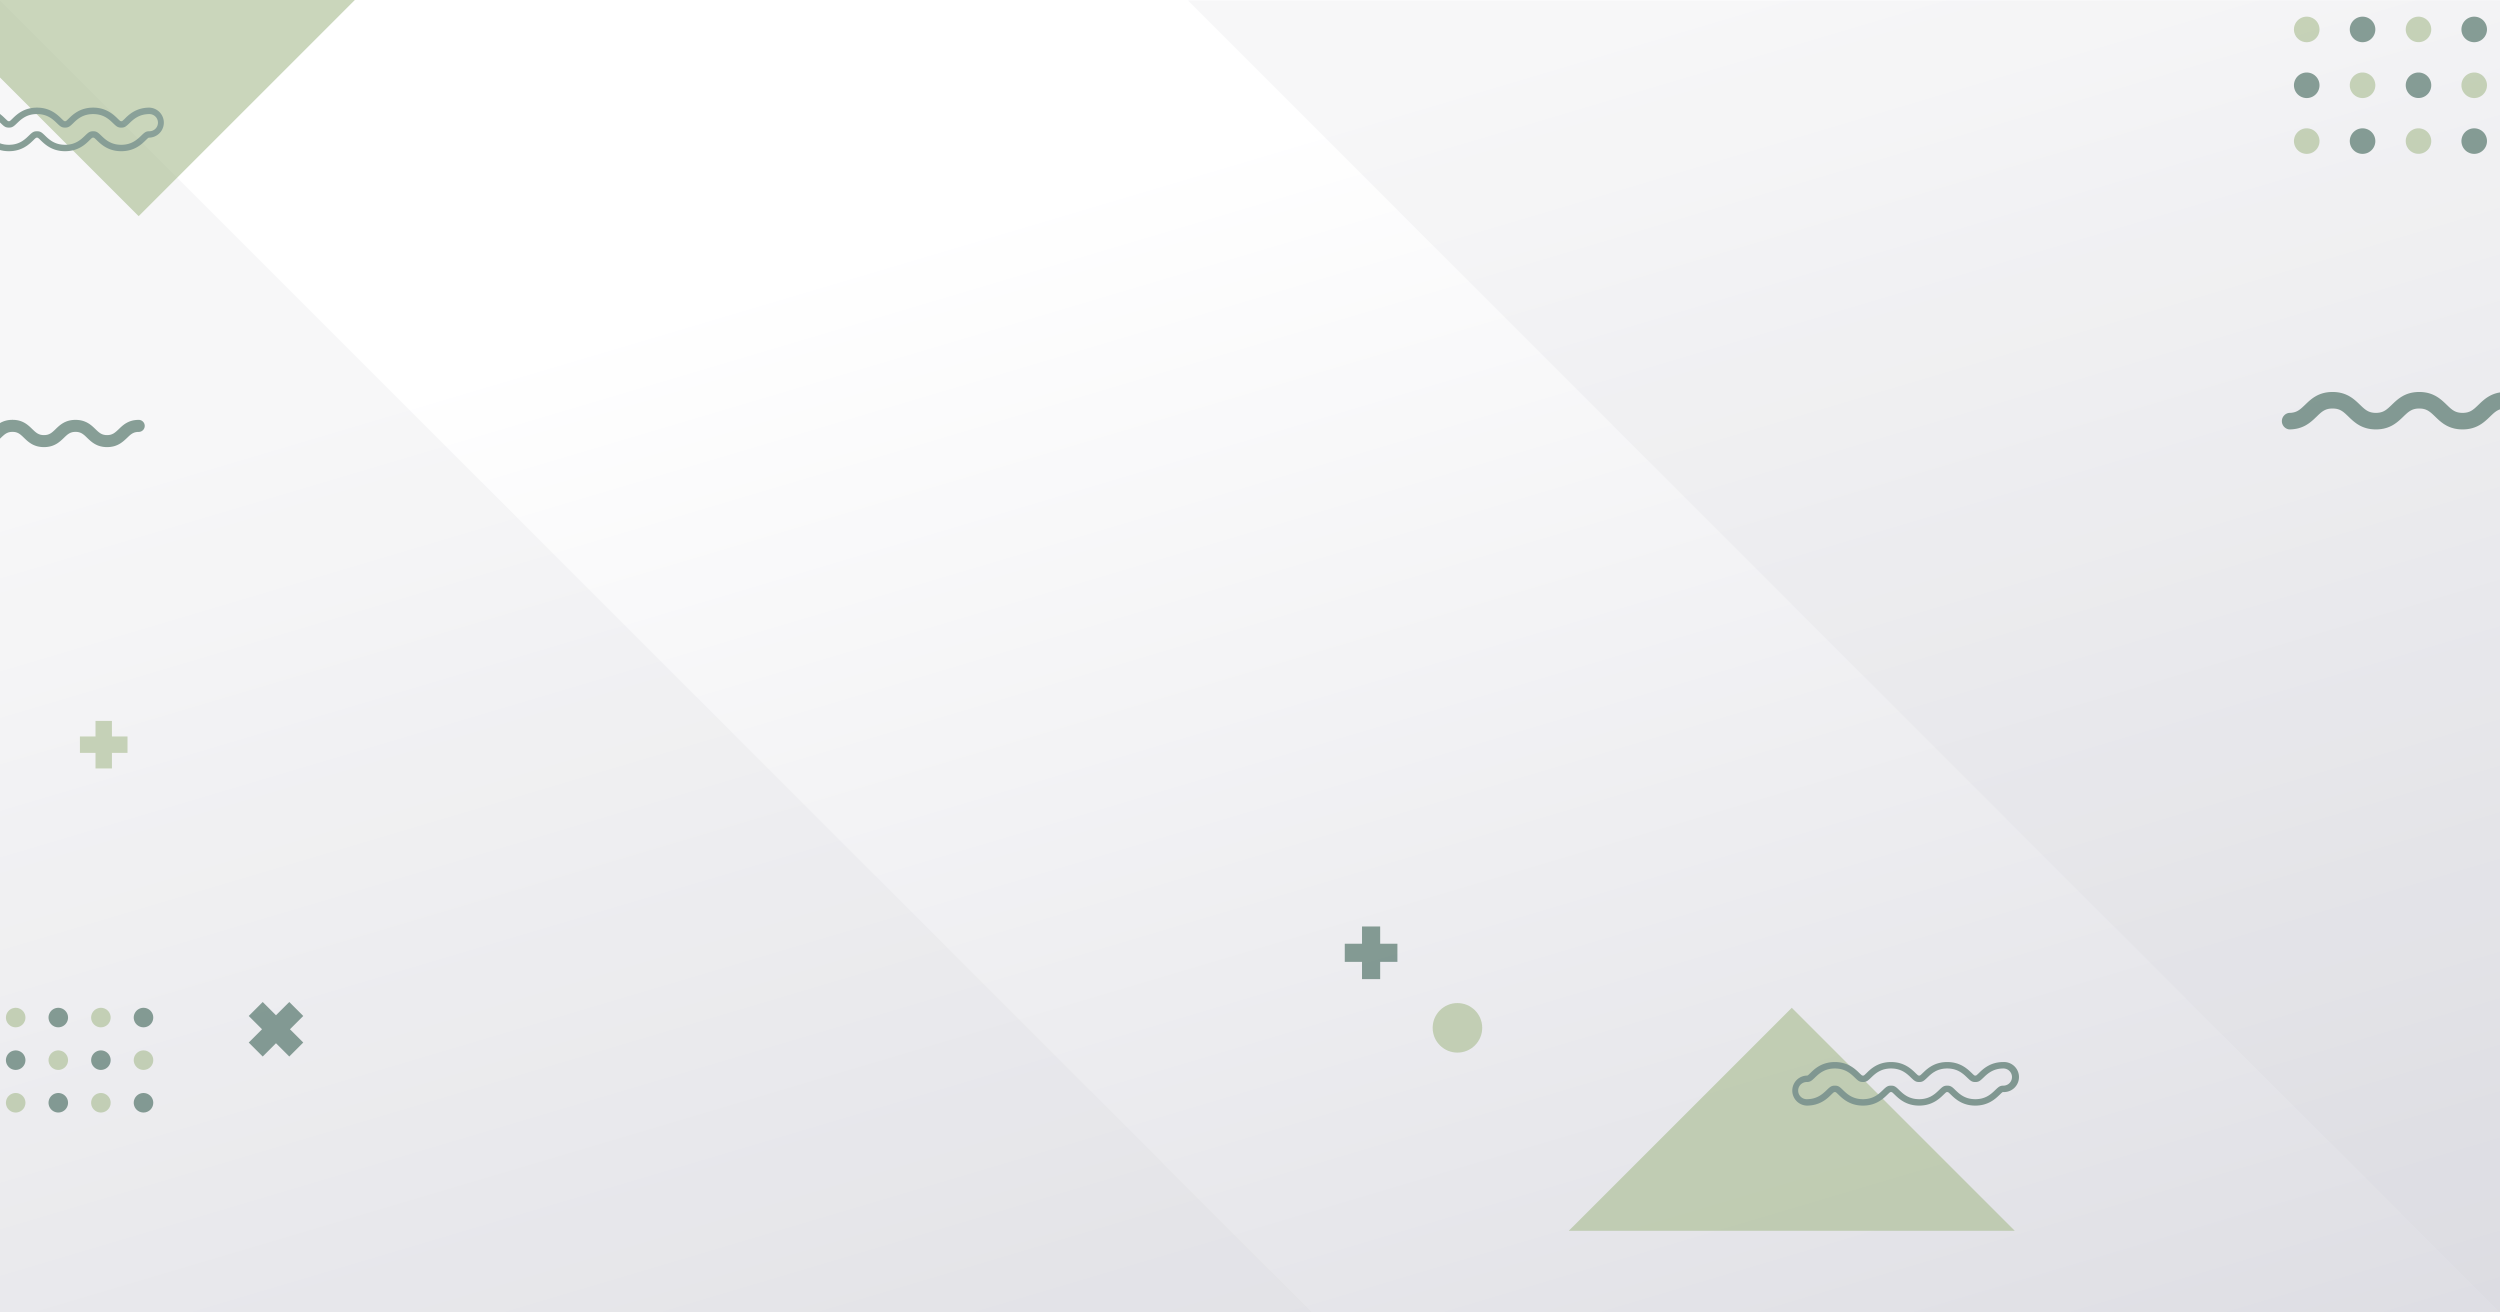 <svg xmlns="http://www.w3.org/2000/svg" xmlns:xlink="http://www.w3.org/1999/xlink" viewBox="0 0 1200 630"><rect x="0" y="0" width="1200" height="630" fill="#333333" stroke="none"/><defs><style>.cls-1{fill:none;}.cls-2{fill:url(#linear-gradient);}.cls-3{fill:#d6d6dd;opacity:0.18;}.cls-4{opacity:0.6;}.cls-5{clip-path:url(#clip-path);}.cls-6{fill:#a6bb8d;}.cls-7{fill:#3c6255;}</style><linearGradient id="linear-gradient" x1="532.02" y1="86.16" x2="781.78" y2="926.88" gradientUnits="userSpaceOnUse"><stop offset="0" stop-color="#fff"/><stop offset="1" stop-color="#d6d6dd"/></linearGradient><clipPath id="clip-path"><rect id="SVGID" class="cls-1" width="1200" height="630"/></clipPath></defs><g id="BACKGROUND"><rect class="cls-2" width="1200" height="630"/><polygon class="cls-3" points="0 0.23 0 630 629.76 630 0 0.23"/><polygon class="cls-3" points="1200 630 1200 0.23 570.24 0.23 1200 630"/></g><g id="OBJECTS"><g class="cls-4"><g class="cls-5"><path class="cls-6" d="M12.21,488.42a4.68,4.68,0,1,1-4.68-4.67A4.68,4.68,0,0,1,12.21,488.42Z"/><path class="cls-7" d="M32.66,488.42A4.68,4.68,0,1,1,28,483.75,4.68,4.68,0,0,1,32.66,488.42Z"/><path class="cls-6" d="M53.11,488.42a4.68,4.68,0,1,1-4.68-4.67A4.67,4.67,0,0,1,53.11,488.42Z"/><path class="cls-7" d="M73.56,488.42a4.68,4.68,0,1,1-4.67-4.67A4.67,4.67,0,0,1,73.56,488.42Z"/><path class="cls-7" d="M12.21,508.87a4.68,4.68,0,1,1-4.68-4.67A4.68,4.68,0,0,1,12.21,508.87Z"/><path class="cls-6" d="M32.66,508.87A4.68,4.68,0,1,1,28,504.2,4.68,4.68,0,0,1,32.66,508.87Z"/><path class="cls-7" d="M53.11,508.87a4.68,4.68,0,1,1-4.68-4.67A4.67,4.67,0,0,1,53.11,508.87Z"/><path class="cls-6" d="M73.56,508.87a4.68,4.68,0,1,1-4.67-4.67A4.67,4.67,0,0,1,73.56,508.87Z"/><path class="cls-6" d="M12.21,529.32a4.68,4.68,0,1,1-4.68-4.67A4.68,4.68,0,0,1,12.21,529.32Z"/><path class="cls-7" d="M32.66,529.32A4.68,4.68,0,1,1,28,524.65,4.68,4.68,0,0,1,32.66,529.32Z"/><path class="cls-6" d="M53.11,529.32a4.68,4.68,0,1,1-4.68-4.67A4.67,4.67,0,0,1,53.11,529.32Z"/><path class="cls-7" d="M73.56,529.32a4.68,4.68,0,1,1-4.67-4.67A4.67,4.67,0,0,1,73.56,529.32Z"/><path class="cls-7" d="M51.4,214.61c-4.95,0-7.52-2.48-9.58-4.46-1.77-1.72-3-2.85-5.57-2.85s-3.79,1.14-5.56,2.85c-2.06,2-4.63,4.46-9.59,4.46s-7.52-2.47-9.58-4.46C9.75,208.44,8.57,207.3,6,207.3s-3.79,1.14-5.57,2.85c-2.06,2-4.62,4.46-9.58,4.46s-7.52-2.47-9.59-4.46c-1.77-1.71-2.95-2.85-5.57-2.85s-3.8,1.14-5.57,2.85c-2.07,2-4.63,4.46-9.59,4.46a2.89,2.89,0,0,1-2.89-2.89,2.89,2.89,0,0,1,2.89-2.89c2.62,0,3.8-1.13,5.57-2.85,2.07-2,4.63-4.46,9.59-4.46s7.52,2.47,9.59,4.46c1.77,1.72,2.95,2.85,5.57,2.85s3.79-1.13,5.57-2.85c2.06-2,4.63-4.46,9.58-4.46S13.47,204,15.53,206c1.78,1.72,3,2.85,5.57,2.85s3.8-1.13,5.57-2.85c2.06-2,4.63-4.46,9.58-4.46S43.77,204,45.83,206c1.78,1.72,3,2.85,5.57,2.85S55.19,207.7,57,206c2.06-2,4.63-4.46,9.58-4.46a2.89,2.89,0,0,1,0,5.78c-2.62,0-3.79,1.14-5.57,2.85C58.92,212.14,56.36,214.61,51.4,214.61Z"/><path class="cls-7" d="M1223.64,206.12c-6.81,0-10.33-3.4-13.16-6.13-2.43-2.35-4-3.9-7.64-3.9s-5.2,1.55-7.64,3.9c-2.83,2.73-6.35,6.13-13.16,6.13s-10.32-3.4-13.15-6.13c-2.44-2.35-4.05-3.9-7.65-3.9s-5.21,1.55-7.65,3.9c-2.83,2.73-6.35,6.13-13.15,6.13s-10.33-3.4-13.16-6.13c-2.44-2.35-4-3.9-7.66-3.9s-5.21,1.55-7.65,3.9c-2.83,2.73-6.35,6.13-13.16,6.13a4,4,0,0,1,0-7.94c3.6,0,5.21-1.55,7.65-3.9,2.83-2.73,6.36-6.13,13.16-6.13s10.33,3.4,13.16,6.13c2.44,2.35,4.06,3.9,7.66,3.9s5.21-1.55,7.64-3.9c2.83-2.73,6.36-6.13,13.16-6.13s10.33,3.4,13.16,6.13c2.43,2.35,4,3.9,7.64,3.9s5.21-1.55,7.65-3.9c2.83-2.73,6.35-6.13,13.15-6.13s10.32,3.4,13.15,6.13c2.44,2.35,4,3.9,7.65,3.9s5.2-1.55,7.64-3.9c2.83-2.73,6.35-6.13,13.16-6.13a4,4,0,1,1,0,7.94c-3.6,0-5.21,1.55-7.65,3.9C1234,202.72,1230.44,206.12,1223.64,206.12Z"/><polygon class="cls-6" points="860.04 483.74 752.98 590.8 967.1 590.8 860.04 483.74"/><path class="cls-7" d="M948.15,530.69c-6.28,0-9.7-3.3-11.74-5.27-1.28-1.23-1.3-1.23-1.74-1.23s-.46,0-1.73,1.23c-2.05,2-5.47,5.27-11.75,5.27s-9.7-3.29-11.74-5.26c-1.28-1.24-1.3-1.24-1.74-1.24s-.46,0-1.74,1.23c-2.05,2-5.47,5.27-11.74,5.27s-9.71-3.29-11.75-5.26c-1.28-1.24-1.31-1.24-1.74-1.24s-.47,0-1.75,1.24c-2,2-5.47,5.26-11.75,5.26a7.21,7.21,0,0,1,0-14.41c.44,0,.47,0,1.75-1.23,2-2,5.47-5.27,11.75-5.27s9.7,3.3,11.74,5.27c1.28,1.23,1.31,1.23,1.75,1.23s.46,0,1.74-1.23c2-2,5.46-5.27,11.74-5.27s9.7,3.3,11.74,5.27c1.28,1.23,1.31,1.23,1.74,1.23s.46,0,1.74-1.23c2.05-2,5.47-5.27,11.74-5.27s9.7,3.3,11.75,5.27c1.27,1.23,1.3,1.23,1.73,1.23s.46,0,1.74-1.23c2.05-2,5.47-5.27,11.74-5.27a7.21,7.21,0,1,1,0,14.41c-.43,0-.46,0-1.73,1.23C957.85,527.4,954.43,530.69,948.15,530.69Zm-13.48-9.58c1.63,0,2.27.53,3.88,2.09,1.93,1.86,4.57,4.41,9.6,4.41s7.67-2.55,9.6-4.41c1.62-1.56,2.26-2.09,3.88-2.09a4.12,4.12,0,1,0,0-8.24c-5,0-7.67,2.55-9.59,4.41-1.62,1.55-2.26,2.09-3.89,2.09s-2.26-.54-3.88-2.1c-1.93-1.85-4.56-4.4-9.6-4.4s-7.67,2.55-9.59,4.41c-1.62,1.55-2.26,2.09-3.89,2.09s-2.27-.54-3.88-2.09c-1.93-1.86-4.57-4.41-9.6-4.41s-7.67,2.55-9.6,4.4c-1.62,1.56-2.26,2.1-3.88,2.1s-2.28-.54-3.89-2.1c-1.93-1.85-4.57-4.4-9.6-4.4s-7.68,2.55-9.61,4.4c-1.62,1.56-2.26,2.1-3.89,2.1a4.12,4.12,0,0,0,0,8.24c5,0,7.68-2.55,9.61-4.41,1.61-1.56,2.26-2.09,3.89-2.09s2.27.53,3.88,2.09c1.93,1.86,4.57,4.41,9.61,4.41s7.67-2.55,9.59-4.41c1.62-1.56,2.26-2.09,3.89-2.09s2.27.53,3.88,2.09c1.93,1.86,4.57,4.41,9.6,4.41s7.67-2.55,9.6-4.41C932.41,521.64,933.05,521.11,934.67,521.11Z"/><polygon class="cls-6" points="66.55 103.76 173.61 -3.29 -40.51 -3.29 66.55 103.76"/><path class="cls-7" d="M-9.21,51.66c6.28,0,9.7,3.3,11.74,5.28,1.28,1.23,1.3,1.23,1.74,1.23s.46,0,1.73-1.24c2.05-2,5.47-5.27,11.75-5.27s9.7,3.3,11.74,5.27c1.28,1.24,1.3,1.24,1.74,1.24s.46,0,1.74-1.24c2.05-2,5.47-5.27,11.74-5.27s9.71,3.3,11.75,5.27c1.28,1.24,1.31,1.24,1.74,1.24s.47,0,1.75-1.24c2-2,5.47-5.27,11.75-5.27a7.21,7.21,0,0,1,0,14.41c-.44,0-.47,0-1.75,1.24-2,2-5.47,5.27-11.75,5.27s-9.7-3.3-11.74-5.27c-1.28-1.24-1.31-1.24-1.75-1.24s-.46,0-1.74,1.24c-2,2-5.46,5.27-11.74,5.27s-9.7-3.3-11.74-5.27c-1.28-1.24-1.31-1.24-1.74-1.24s-.46,0-1.74,1.24c-2.05,2-5.47,5.27-11.74,5.27s-9.7-3.3-11.75-5.27c-1.27-1.24-1.3-1.24-1.73-1.24s-.46,0-1.74,1.24c-2.05,2-5.47,5.27-11.74,5.27a7.22,7.22,0,0,1-7.21-7.21,7.21,7.21,0,0,1,7.21-7.2c.43,0,.46,0,1.73-1.24C-18.91,55-15.49,51.66-9.21,51.66ZM4.27,61.25c-1.63,0-2.27-.53-3.88-2.09-1.93-1.86-4.57-4.41-9.6-4.41s-7.67,2.55-9.6,4.41c-1.62,1.56-2.26,2.09-3.88,2.09a4.13,4.13,0,0,0-4.12,4.12,4.13,4.13,0,0,0,4.12,4.12c5,0,7.67-2.55,9.59-4.41C-11.48,63.53-10.84,63-9.21,63s2.26.54,3.88,2.09c1.93,1.86,4.56,4.41,9.6,4.41s7.67-2.55,9.59-4.41C15.48,63.53,16.12,63,17.75,63s2.27.54,3.88,2.09c1.93,1.86,4.57,4.41,9.6,4.41s7.67-2.55,9.6-4.4c1.62-1.56,2.26-2.1,3.88-2.1s2.28.54,3.89,2.1c1.93,1.85,4.57,4.4,9.6,4.4s7.68-2.55,9.61-4.41C69.43,63.53,70.07,63,71.7,63a4.12,4.12,0,0,0,0-8.24c-5,0-7.68,2.55-9.61,4.41-1.61,1.55-2.26,2.09-3.89,2.09s-2.27-.54-3.88-2.09c-1.93-1.86-4.57-4.41-9.61-4.41S37,57.3,35.12,59.16c-1.62,1.56-2.26,2.09-3.89,2.09s-2.27-.53-3.88-2.09c-1.93-1.86-4.57-4.41-9.6-4.41s-7.67,2.55-9.6,4.41C6.53,60.72,5.89,61.25,4.27,61.25Z"/><polygon class="cls-7" points="145.56 500.42 139.18 494.04 145.56 487.67 138.85 480.96 132.47 487.33 126.1 480.96 119.39 487.67 125.77 494.04 119.39 500.42 126.1 507.13 132.47 500.75 138.85 507.13 145.56 500.42"/><polygon class="cls-6" points="53.72 368.86 53.72 361.38 61.2 361.38 61.2 353.51 53.72 353.51 53.72 346.03 45.85 346.03 45.85 353.51 38.37 353.51 38.37 361.38 45.85 361.38 45.85 368.86 53.72 368.86"/><polygon class="cls-7" points="662.48 469.98 662.48 461.7 670.76 461.7 670.76 452.99 662.48 452.99 662.48 444.71 653.77 444.71 653.77 452.99 645.49 452.99 645.49 461.7 653.77 461.7 653.77 469.98 662.48 469.98"/><circle class="cls-6" cx="699.57" cy="493.36" r="11.89"/><path class="cls-6" d="M1113.36,14.14A6.13,6.13,0,1,1,1107.24,8,6.13,6.13,0,0,1,1113.36,14.14Z"/><path class="cls-7" d="M1140.16,14.14A6.13,6.13,0,1,1,1134,8,6.14,6.14,0,0,1,1140.16,14.14Z"/><path class="cls-6" d="M1167,14.14A6.12,6.12,0,1,1,1160.83,8,6.13,6.13,0,0,1,1167,14.14Z"/><path class="cls-7" d="M1193.75,14.14A6.13,6.13,0,1,1,1187.63,8,6.13,6.13,0,0,1,1193.75,14.14Z"/><path class="cls-7" d="M1113.36,40.93a6.13,6.13,0,1,1-6.12-6.12A6.12,6.12,0,0,1,1113.36,40.93Z"/><path class="cls-6" d="M1140.16,40.93a6.13,6.13,0,1,1-6.13-6.12A6.13,6.13,0,0,1,1140.16,40.93Z"/><path class="cls-7" d="M1167,40.93a6.12,6.12,0,1,1-6.12-6.12A6.12,6.12,0,0,1,1167,40.93Z"/><path class="cls-6" d="M1193.75,40.93a6.13,6.13,0,1,1-6.12-6.12A6.12,6.12,0,0,1,1193.75,40.93Z"/><path class="cls-6" d="M1113.36,67.73a6.13,6.13,0,1,1-6.12-6.13A6.12,6.12,0,0,1,1113.36,67.73Z"/><path class="cls-7" d="M1140.16,67.73A6.13,6.13,0,1,1,1134,61.6,6.13,6.13,0,0,1,1140.16,67.73Z"/><path class="cls-6" d="M1167,67.73a6.12,6.12,0,1,1-6.12-6.13A6.12,6.12,0,0,1,1167,67.73Z"/><path class="cls-7" d="M1193.75,67.73a6.13,6.13,0,1,1-6.12-6.13A6.12,6.12,0,0,1,1193.75,67.73Z"/></g></g></g></svg>